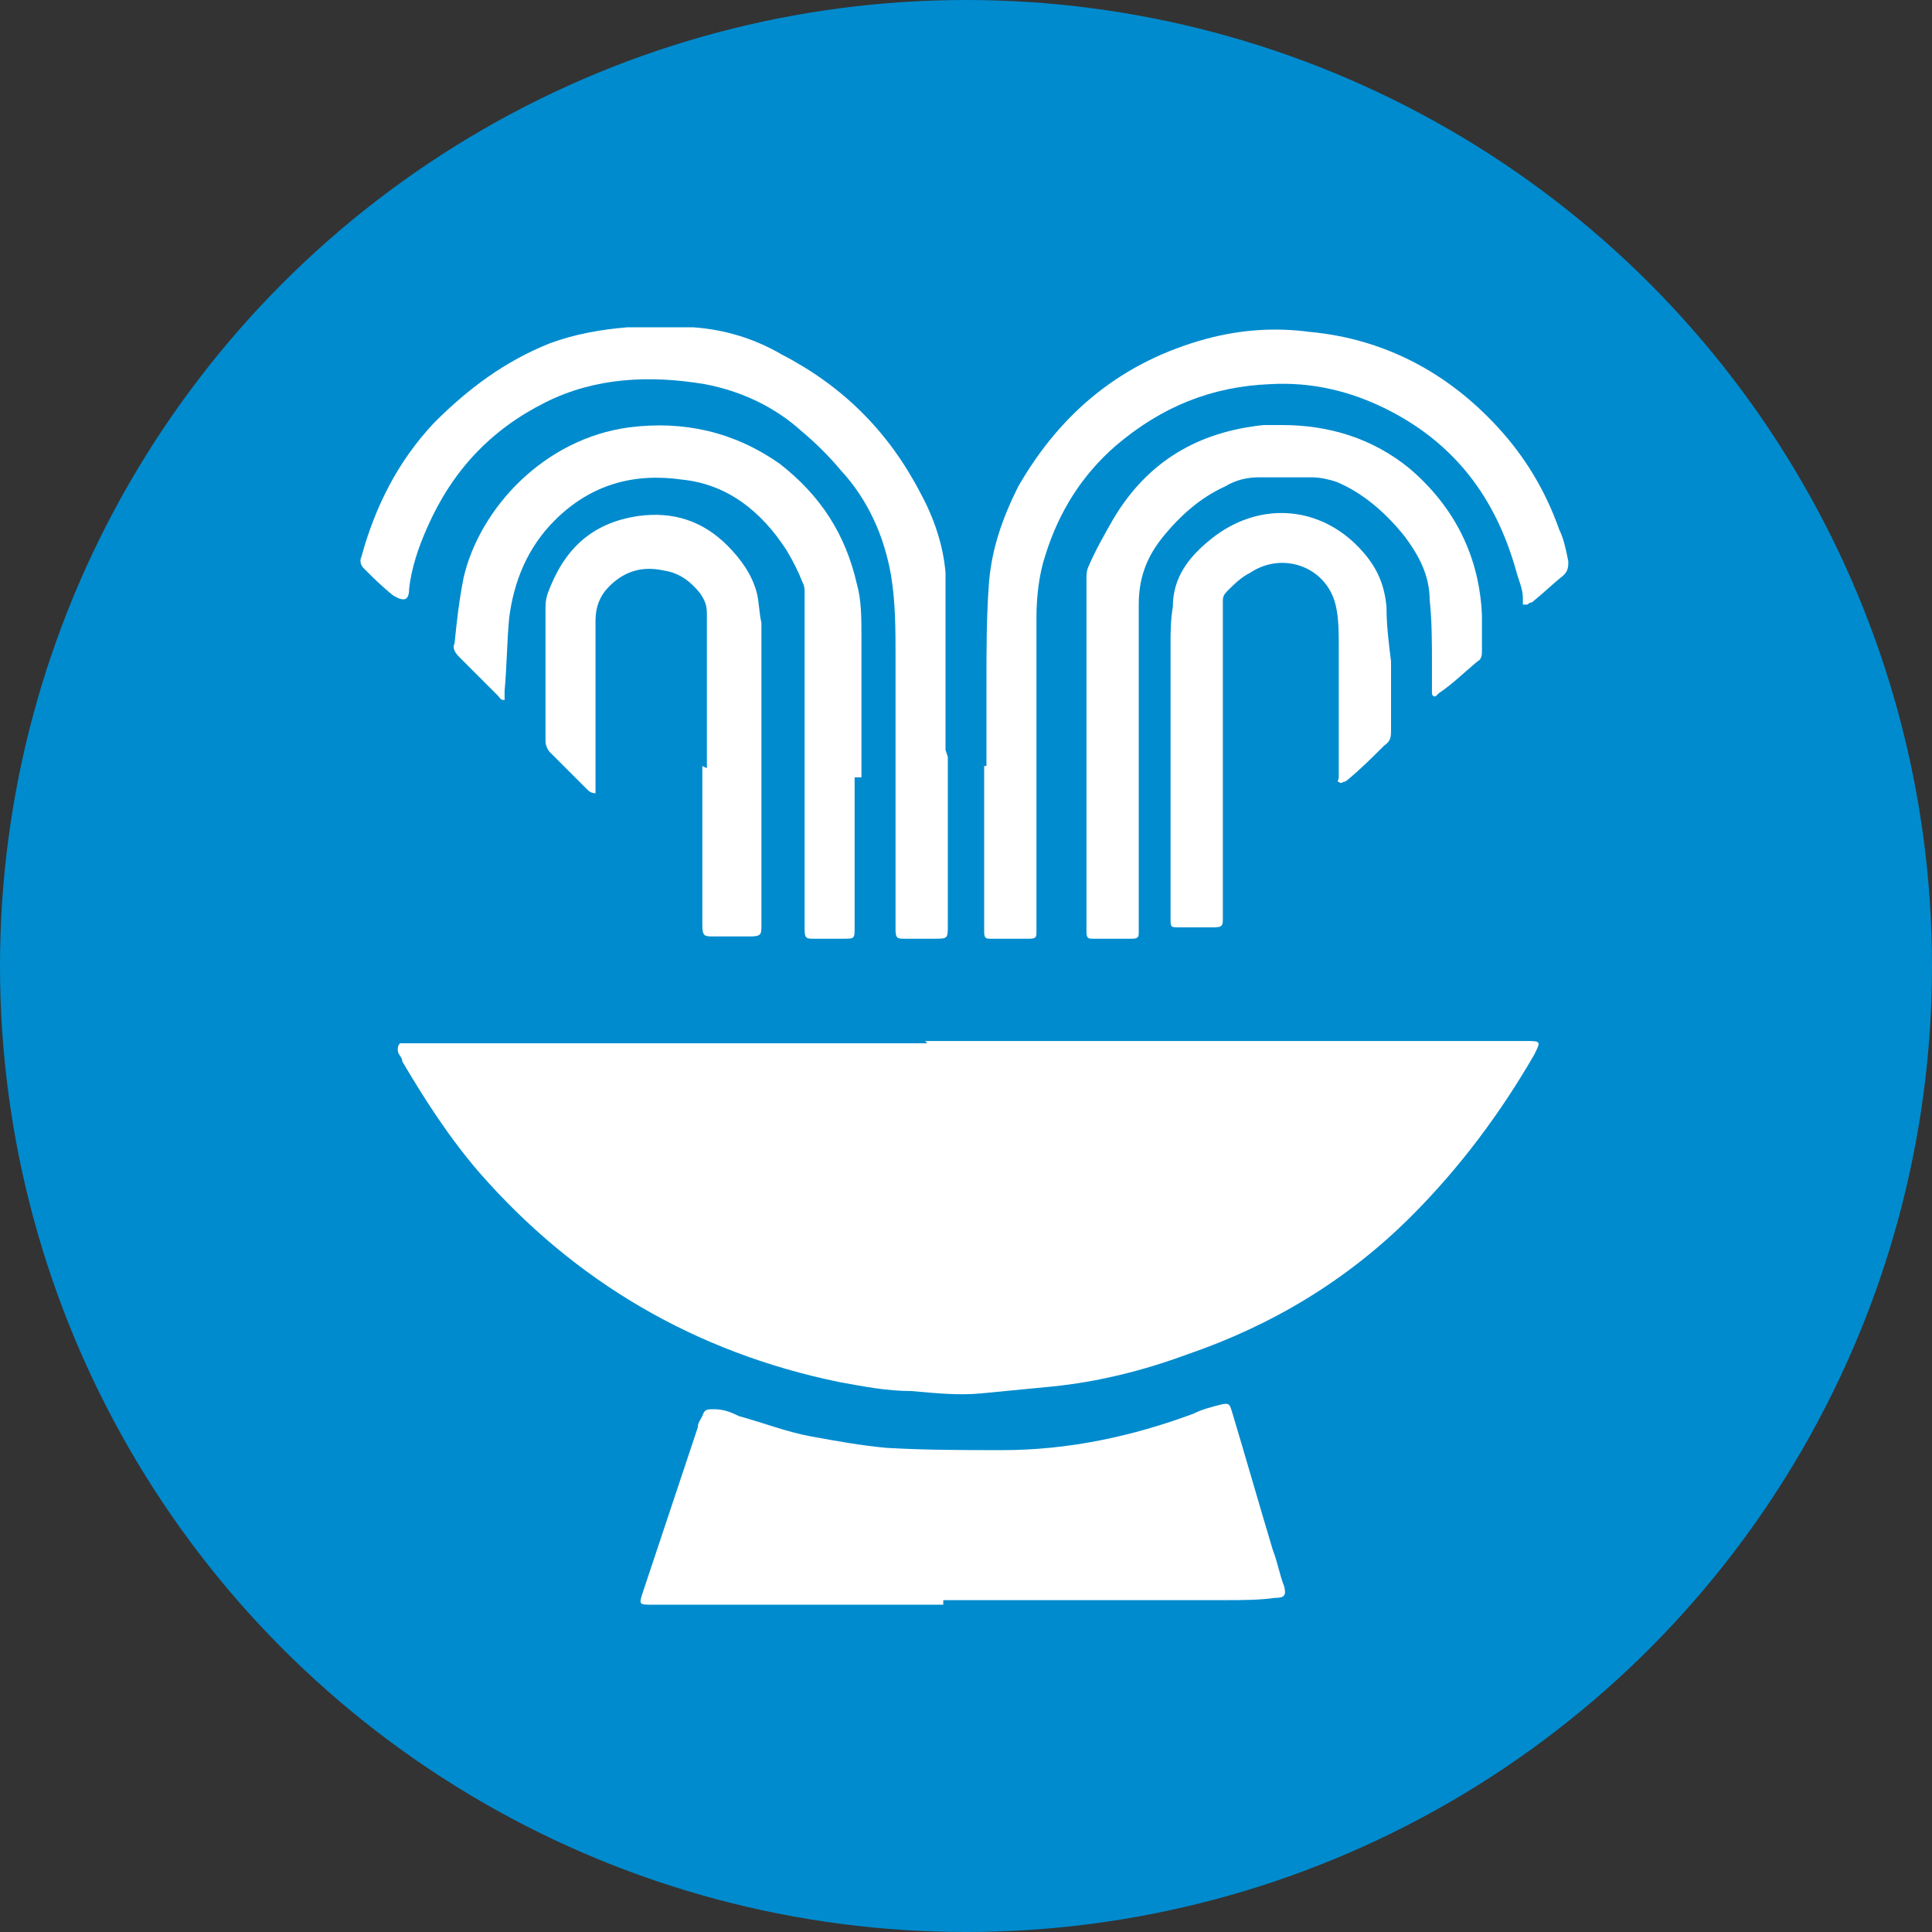 <?xml version="1.0" encoding="UTF-8"?><svg id="Livello_2" xmlns="http://www.w3.org/2000/svg" xmlns:xlink="http://www.w3.org/1999/xlink" viewBox="0 0 8.5 8.5"><rect x="0" y="0" width="8.5" height="8.5" fill="#333333" stroke="none"/><defs><style>.cls-1{fill:#fff;}.cls-2{fill:#008bce;}</style><symbol id="terme2022" viewBox="0 0 8.5 8.5"><g><g id="cascata"><circle class="cls-2" cx="4.25" cy="4.25" r="4.25"/></g><g><path class="cls-1" d="M4.07,4.58c1.01,0,1.82,0,2.64,0,.07,0,.07,0,.04,.06-.15,.26-.33,.5-.54,.71-.28,.28-.61,.48-.99,.61-.19,.07-.39,.12-.59,.14-.1,.01-.21,.02-.31,.03-.1,.01-.2,0-.31-.01-.11,0-.21-.02-.32-.04-.63-.13-1.16-.44-1.58-.92-.13-.15-.24-.32-.34-.49,0-.02-.02-.03-.02-.05,0-.01,0-.02,.01-.03,.01,0,.02,0,.03,0,.03,0,.06,0,.09,0,.8,0,1.59,0,2.2,0Z"/><path class="cls-1" d="M4.15,7.06c-.43,0-.85,0-1.28,0-.06,0-.06,0-.04-.06,.08-.24,.16-.48,.24-.72,0-.02,.01-.03,.02-.05,.01-.03,.02-.03,.05-.03,.04,0,.07,.01,.11,.03,.11,.03,.21,.07,.32,.09,.11,.02,.22,.04,.33,.05,.17,.01,.34,.01,.51,.01,.29,0,.57-.06,.84-.16,.04-.02,.08-.03,.12-.04,.04-.01,.04,0,.05,.03,.06,.2,.12,.41,.18,.61,.02,.05,.03,.11,.05,.16,.01,.04,0,.05-.04,.05-.07,.01-.15,.01-.22,.01-.3,0-.6,0-.89,0-.12,0-.23,0-.35,0Z"/><path class="cls-1" d="M4.34,3.37c0-.12,0-.24,0-.36,0-.14,0-.29,.01-.43,.01-.16,.06-.3,.13-.44,.19-.33,.46-.55,.83-.65,.15-.04,.3-.05,.45-.03,.33,.03,.61,.18,.83,.42,.12,.13,.21,.28,.27,.45,.02,.04,.03,.09,.04,.14,0,.02,0,.04-.02,.06-.05,.04-.09,.08-.14,.12,0,0-.01,0-.02,.01,0,0-.02,0-.02,0,0,0,0-.02,0-.03,0-.04-.02-.08-.03-.12-.09-.32-.27-.56-.57-.71-.16-.08-.33-.12-.51-.11-.26,.01-.48,.1-.68,.27-.15,.13-.25,.29-.31,.48-.03,.09-.04,.19-.04,.28,0,.26,0,.53,0,.79,0,.19,0,.38,0,.57,0,0,0,.01,0,.02,0,.02,0,.03-.03,.03-.06,0-.12,0-.17,0-.02,0-.03,0-.03-.03,0-.01,0-.03,0-.04,0-.23,0-.46,0-.69h0Z"/><path class="cls-1" d="M4.17,3.33c0,.07,0,.14,0,.21,0,.18,0,.35,0,.53,0,.06,0,.06-.06,.06-.04,0-.09,0-.13,0-.03,0-.04,0-.04-.04,0-.01,0-.03,0-.04,0-.39,0-.77,0-1.16,0-.12,0-.24-.02-.36-.03-.17-.1-.33-.22-.46-.05-.06-.11-.12-.17-.17-.12-.11-.27-.18-.43-.21-.24-.04-.48-.03-.7,.08-.24,.12-.41,.3-.52,.55-.04,.09-.07,.18-.08,.27,0,.05-.02,.06-.07,.03-.05-.04-.09-.08-.13-.12-.01-.01-.02-.03-.01-.05,.06-.22,.16-.42,.32-.59,.15-.15,.31-.27,.51-.35,.11-.04,.22-.06,.34-.07,.1,0,.19,0,.29,0,.14,.01,.27,.05,.39,.12,.27,.14,.47,.34,.61,.61,.06,.11,.1,.23,.11,.35,0,.06,0,.13,0,.19,0,.06,0,.12,0,.18,0,.14,0,.27,0,.41Z"/><path class="cls-1" d="M5.64,1.87c.21,0,.4,.06,.56,.19,.2,.17,.31,.39,.32,.65,0,.05,0,.1,0,.15,0,.02,0,.04-.02,.05-.06,.05-.11,.1-.17,.14,0,0,0,0-.01,.01-.01,.01-.02,0-.02-.01,0-.04,0-.09,0-.13,0-.09,0-.19-.01-.28,0-.11-.05-.2-.11-.28-.08-.1-.18-.19-.3-.24-.03-.01-.07-.02-.11-.02-.08,0-.15,0-.23,0-.05,0-.1,.01-.15,.04-.11,.05-.2,.13-.28,.23-.07,.09-.1,.18-.1,.29,0,.22,0,.44,0,.66,0,.23,0,.45,0,.68,0,.03,0,.06,0,.1,0,.02,0,.03-.03,.03-.06,0-.11,0-.17,0-.02,0-.03,0-.03-.03,0-.01,0-.02,0-.03,0-.37,0-.73,0-1.1,0-.14,0-.28,0-.42,0-.02,0-.04,.01-.06,.03-.07,.07-.14,.11-.21,.15-.25,.37-.38,.66-.41,.03,0,.07,0,.1,0Z"/><path class="cls-1" d="M3.76,3.42c0,.13,0,.26,0,.39,0,.09,0,.18,0,.27,0,.05,0,.05-.05,.05-.04,0-.09,0-.13,0-.03,0-.04,0-.04-.04,0,0,0,0,0-.01,0-.41,0-.82,0-1.23,0-.08,0-.16,0-.24,0-.02,0-.03-.01-.05-.02-.05-.04-.09-.07-.14-.11-.17-.26-.29-.46-.31-.21-.03-.4,.02-.56,.18-.12,.12-.18,.27-.2,.43-.01,.11-.01,.21-.02,.32,0,.01,0,.03,0,.04-.02,0-.02-.01-.03-.02-.06-.06-.11-.11-.17-.17-.02-.02-.03-.04-.02-.06,.01-.1,.02-.19,.04-.29,.07-.3,.35-.61,.73-.66,.24-.03,.46,.02,.66,.16,.18,.14,.29,.31,.34,.53,.02,.07,.02,.15,.02,.23,0,.19,0,.38,0,.57,0,.02,0,.03,0,.05,0,0,0,0,0,0Z"/><path class="cls-1" d="M3.11,3.38c0-.23,0-.45,0-.68,0-.04-.01-.06-.03-.09-.04-.05-.09-.09-.16-.1-.09-.02-.17,0-.24,.07-.04,.04-.06,.09-.06,.15,0,.07,0,.13,0,.2,0,.17,0,.35,0,.52,0,.01,0,.04,0,.04-.02,0-.03-.01-.04-.02-.05-.05-.11-.11-.16-.16-.01-.01-.02-.03-.02-.05,0-.19,0-.39,0-.58,0-.02,0-.04,.01-.07,.07-.19,.19-.31,.4-.34,.15-.02,.28,.02,.39,.13,.06,.06,.11,.13,.13,.21,.01,.04,.01,.09,.02,.13,0,.1,0,.2,0,.3,0,.26,0,.51,0,.77,0,.08,0,.16,0,.24,0,0,0,.02,0,.02,0,.04,0,.05-.05,.05-.05,0-.11,0-.16,0-.04,0-.05,0-.05-.05,0-.01,0-.02,0-.03,0-.22,0-.44,0-.67Z"/><path class="cls-1" d="M5.15,3.45c0-.21,0-.41,0-.62,0-.05,0-.1,.01-.16,0-.13,.07-.22,.17-.3,.2-.16,.46-.15,.64,.03,.08,.08,.12,.16,.13,.27,0,.08,.01,.16,.02,.24,0,.1,0,.2,0,.3,0,.03,0,.05-.03,.07-.05,.05-.1,.1-.16,.15,0,0-.01,.01-.02,.01,0,0-.01,.01-.02,0-.01,0,0-.01,0-.02,0-.07,0-.13,0-.2,0-.13,0-.26,0-.38,0-.05,0-.11-.01-.16-.03-.18-.23-.26-.38-.16-.04,.02-.07,.05-.1,.08-.02,.02-.02,.03-.02,.05,0,.1,0,.2,0,.3,0,.3,0,.6,0,.89,0,.07,0,.13,0,.2,0,.03,0,.04-.04,.04-.05,0-.1,0-.15,0-.04,0-.04,0-.04-.04,0-.11,0-.21,0-.32,0-.11,0-.22,0-.32Z"/></g></g></symbol></defs><g id="SIMBOLI"><use width="8.5" height="8.5" xlink:href="#terme2022"/></g></svg>